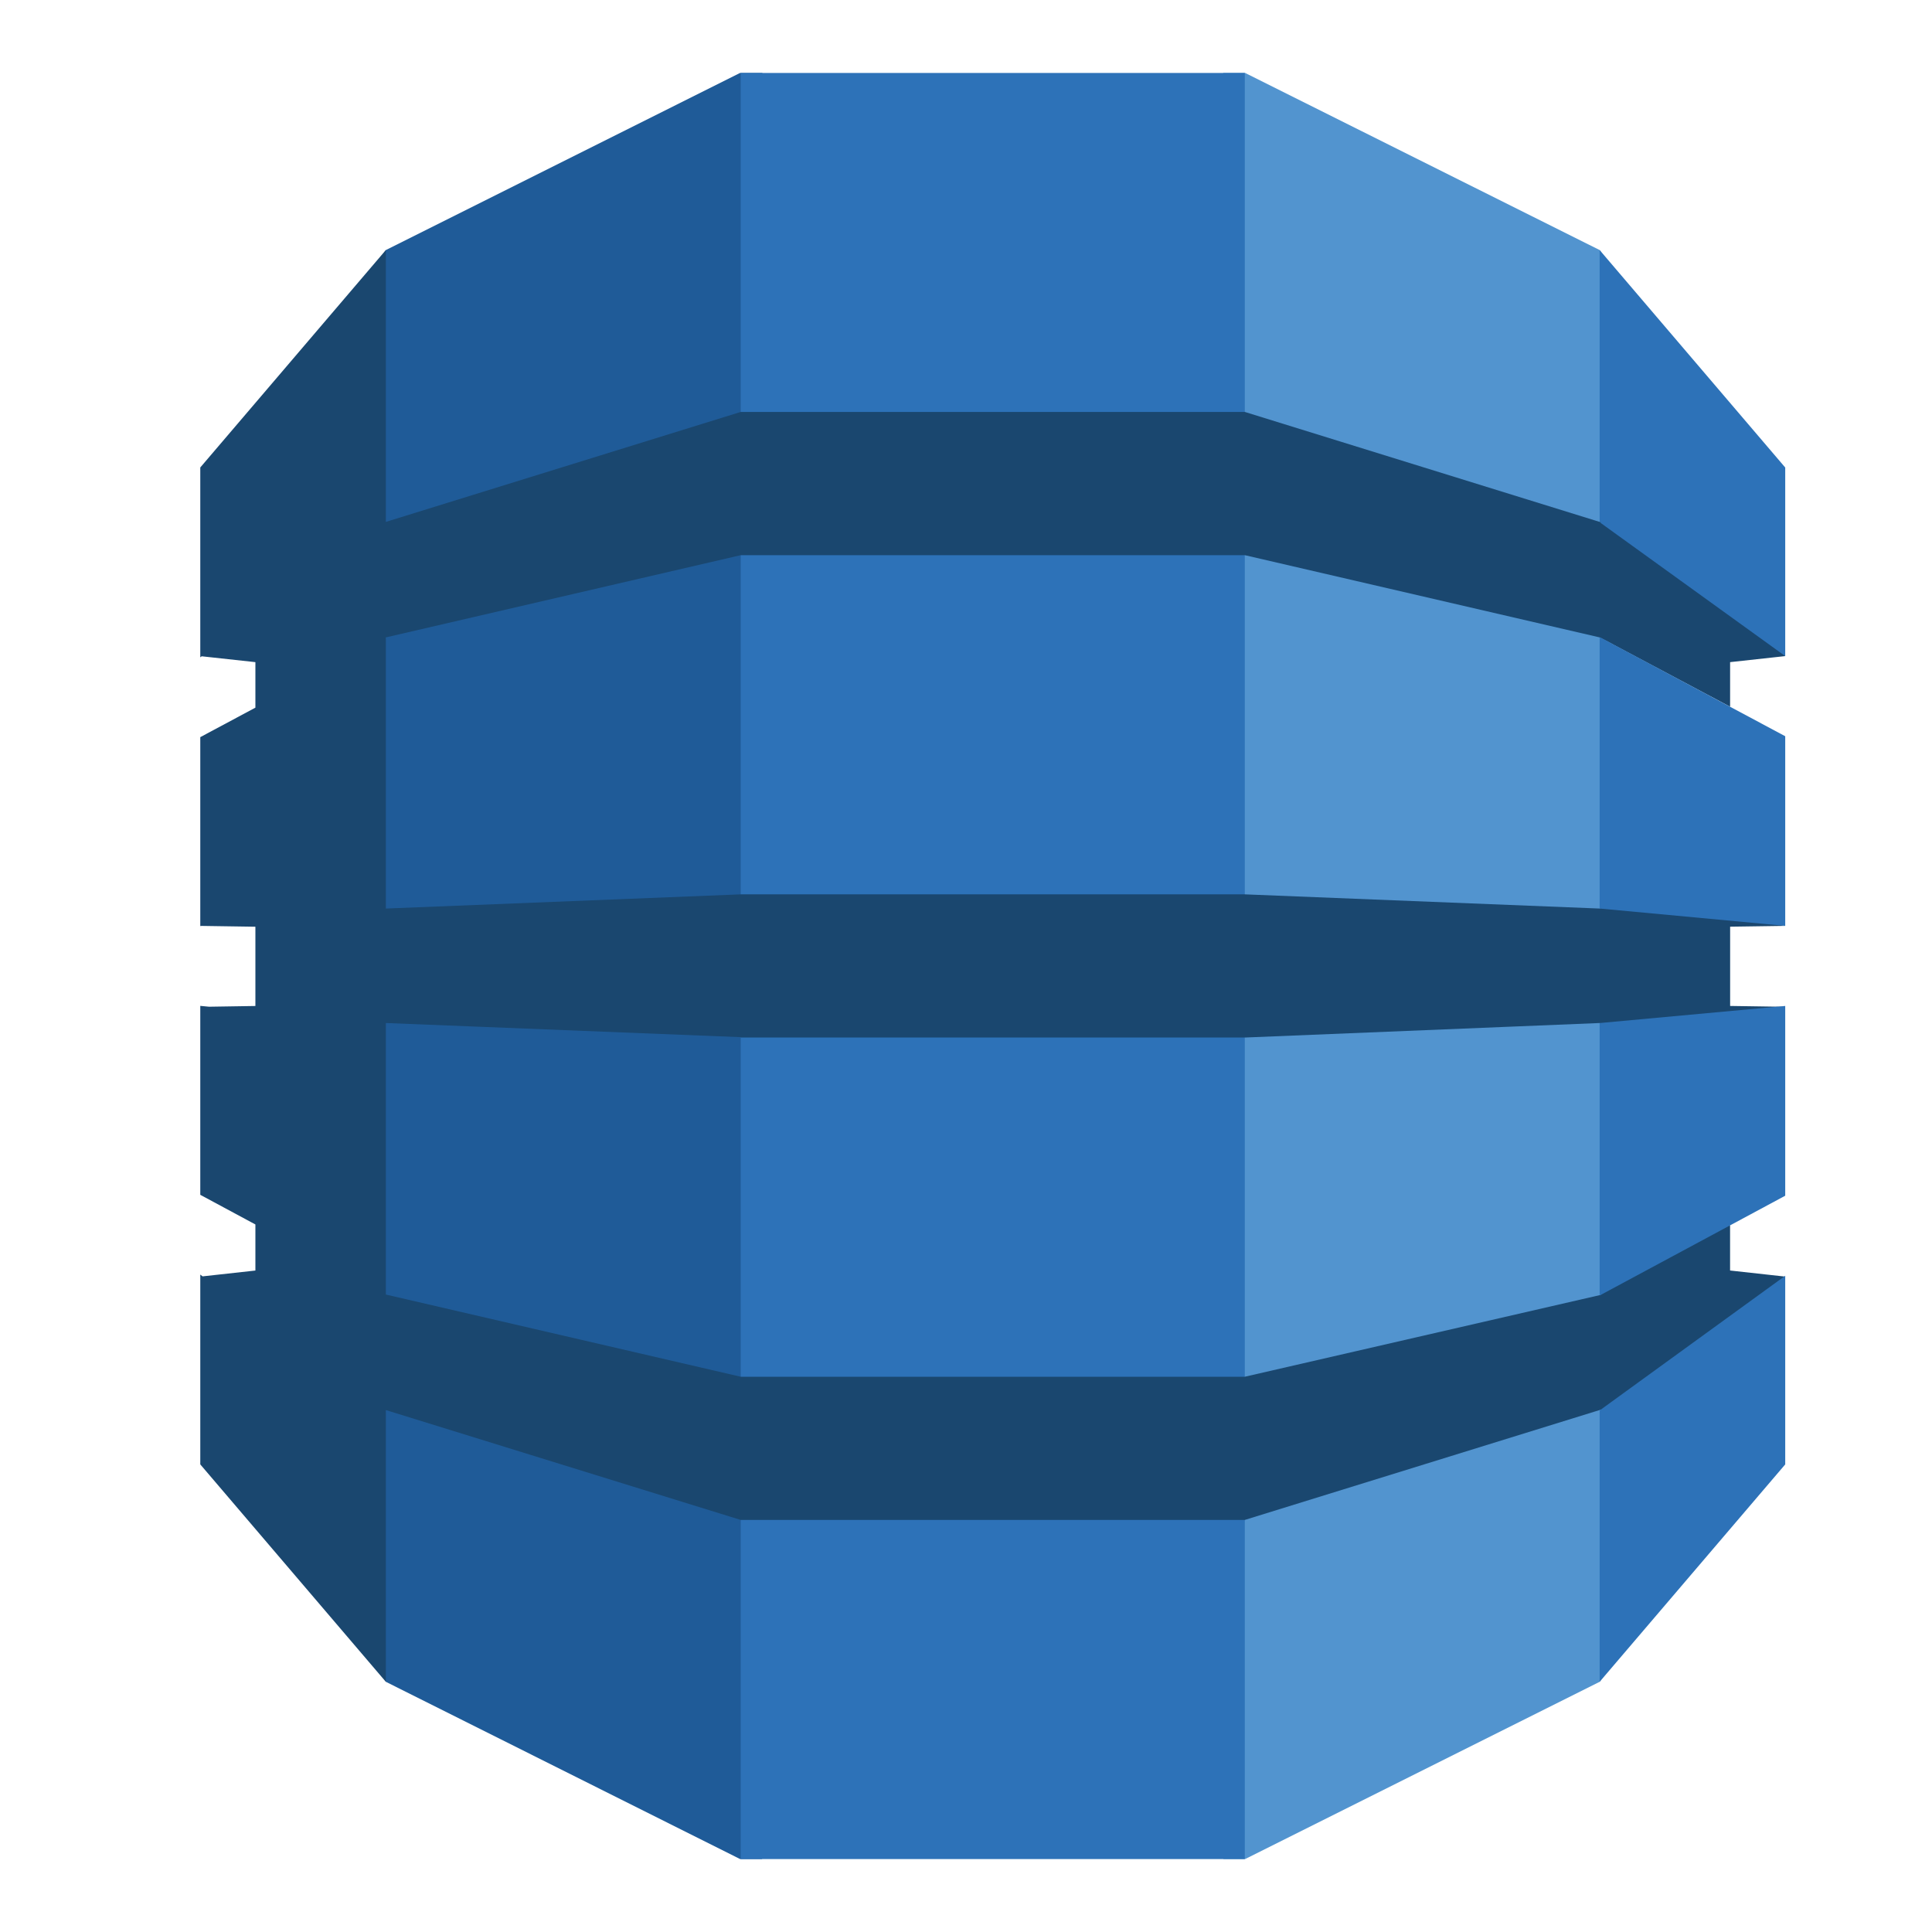 <?xml version="1.0" encoding="utf-8"?>
<!-- Generator: Adobe Illustrator 16.0.0, SVG Export Plug-In . SVG Version: 6.00 Build 0)  -->
<!DOCTYPE svg PUBLIC "-//W3C//DTD SVG 1.1//EN" "http://www.w3.org/Graphics/SVG/1.1/DTD/svg11.dtd">
<svg version="1.1" id="Layer_1" xmlns="http://www.w3.org/2000/svg" xmlns:xlink="http://www.w3.org/1999/xlink" x="0px" y="0px"
	 width="72px" height="72px" viewBox="0 0 72 72" enable-background="new 0 0 72 72" xml:space="preserve">
<g>
	<path fill="#5294CF" d="M45.593,69.281h0.811l13.211-6.605l0.221-0.311V9.631l-0.221-0.312L46.403,2.719h-0.818L45.593,69.281"/>
	<path fill="#1F5B98" d="M28.401,69.281H27.58l-13.2-6.605l-0.268-0.461L13.976,9.9l0.404-0.581l13.2-6.601h0.832L28.401,69.281"/>
	<path fill="#2D72B8" d="M27.604,2.719H46.39v66.563H27.604V2.719z"/>
	<path fill="#1A476F" d="M66.53,34.505l-0.447-0.098l-6.373-0.595l-0.096,0.047L46.392,33.33H27.604l-13.224,0.529V23.776
		l-0.014,0.007l0.014-0.029l13.224-3.064h18.788l13.223,3.064l4.861,2.583v-1.661l2.055-0.225l-0.211-0.415l-6.508-4.651
		l-0.197,0.065l-13.223-4.098H27.604L14.379,19.45V9.319l-6.915,8.102v7.075l0.053-0.038l2.001,0.218v1.696l-2.054,1.099v7.04
		l0.053-0.005l2.001,0.03v2.954l-1.726,0.027l-0.328-0.031v7.041l2.054,1.105v1.717l-1.968,0.217L7.464,47.5v7.074l6.915,8.102
		V52.549l13.224,4.094h18.788l13.262-4.107l0.176,0.076l6.42-4.582l0.281-0.455l-2.055-0.227v-1.682l-0.27-0.107l-4.395,2.367
		l-0.158,0.332l-13.262,3.049v0.002H27.604v-0.002l-13.224-3.063V38.125l13.224,0.527v0.014h18.788l13.223-0.541l0.301,0.139
		l6.18-0.533l0.436-0.211l-2.055-0.031v-2.954L66.53,34.505"/>
	<path fill="#2D72B8" d="M59.614,52.549v10.127l6.916-8.102v-7.029l-6.877,4.99L59.614,52.549"/>
	<path fill="#2D72B8" d="M59.614,48.27l0.039-0.012l6.877-3.697v-7.072l-6.916,0.637V48.27"/>
	<path fill="#2D72B8" d="M59.653,23.762l-0.039-0.009v10.105l6.916,0.646v-7.067L59.653,23.762"/>
	<path fill="#2D72B8" d="M59.653,19.489l6.877,4.962v-7.028l-6.916-8.104v10.13l0.039,0.014V19.489"/>
</g>
</svg>
